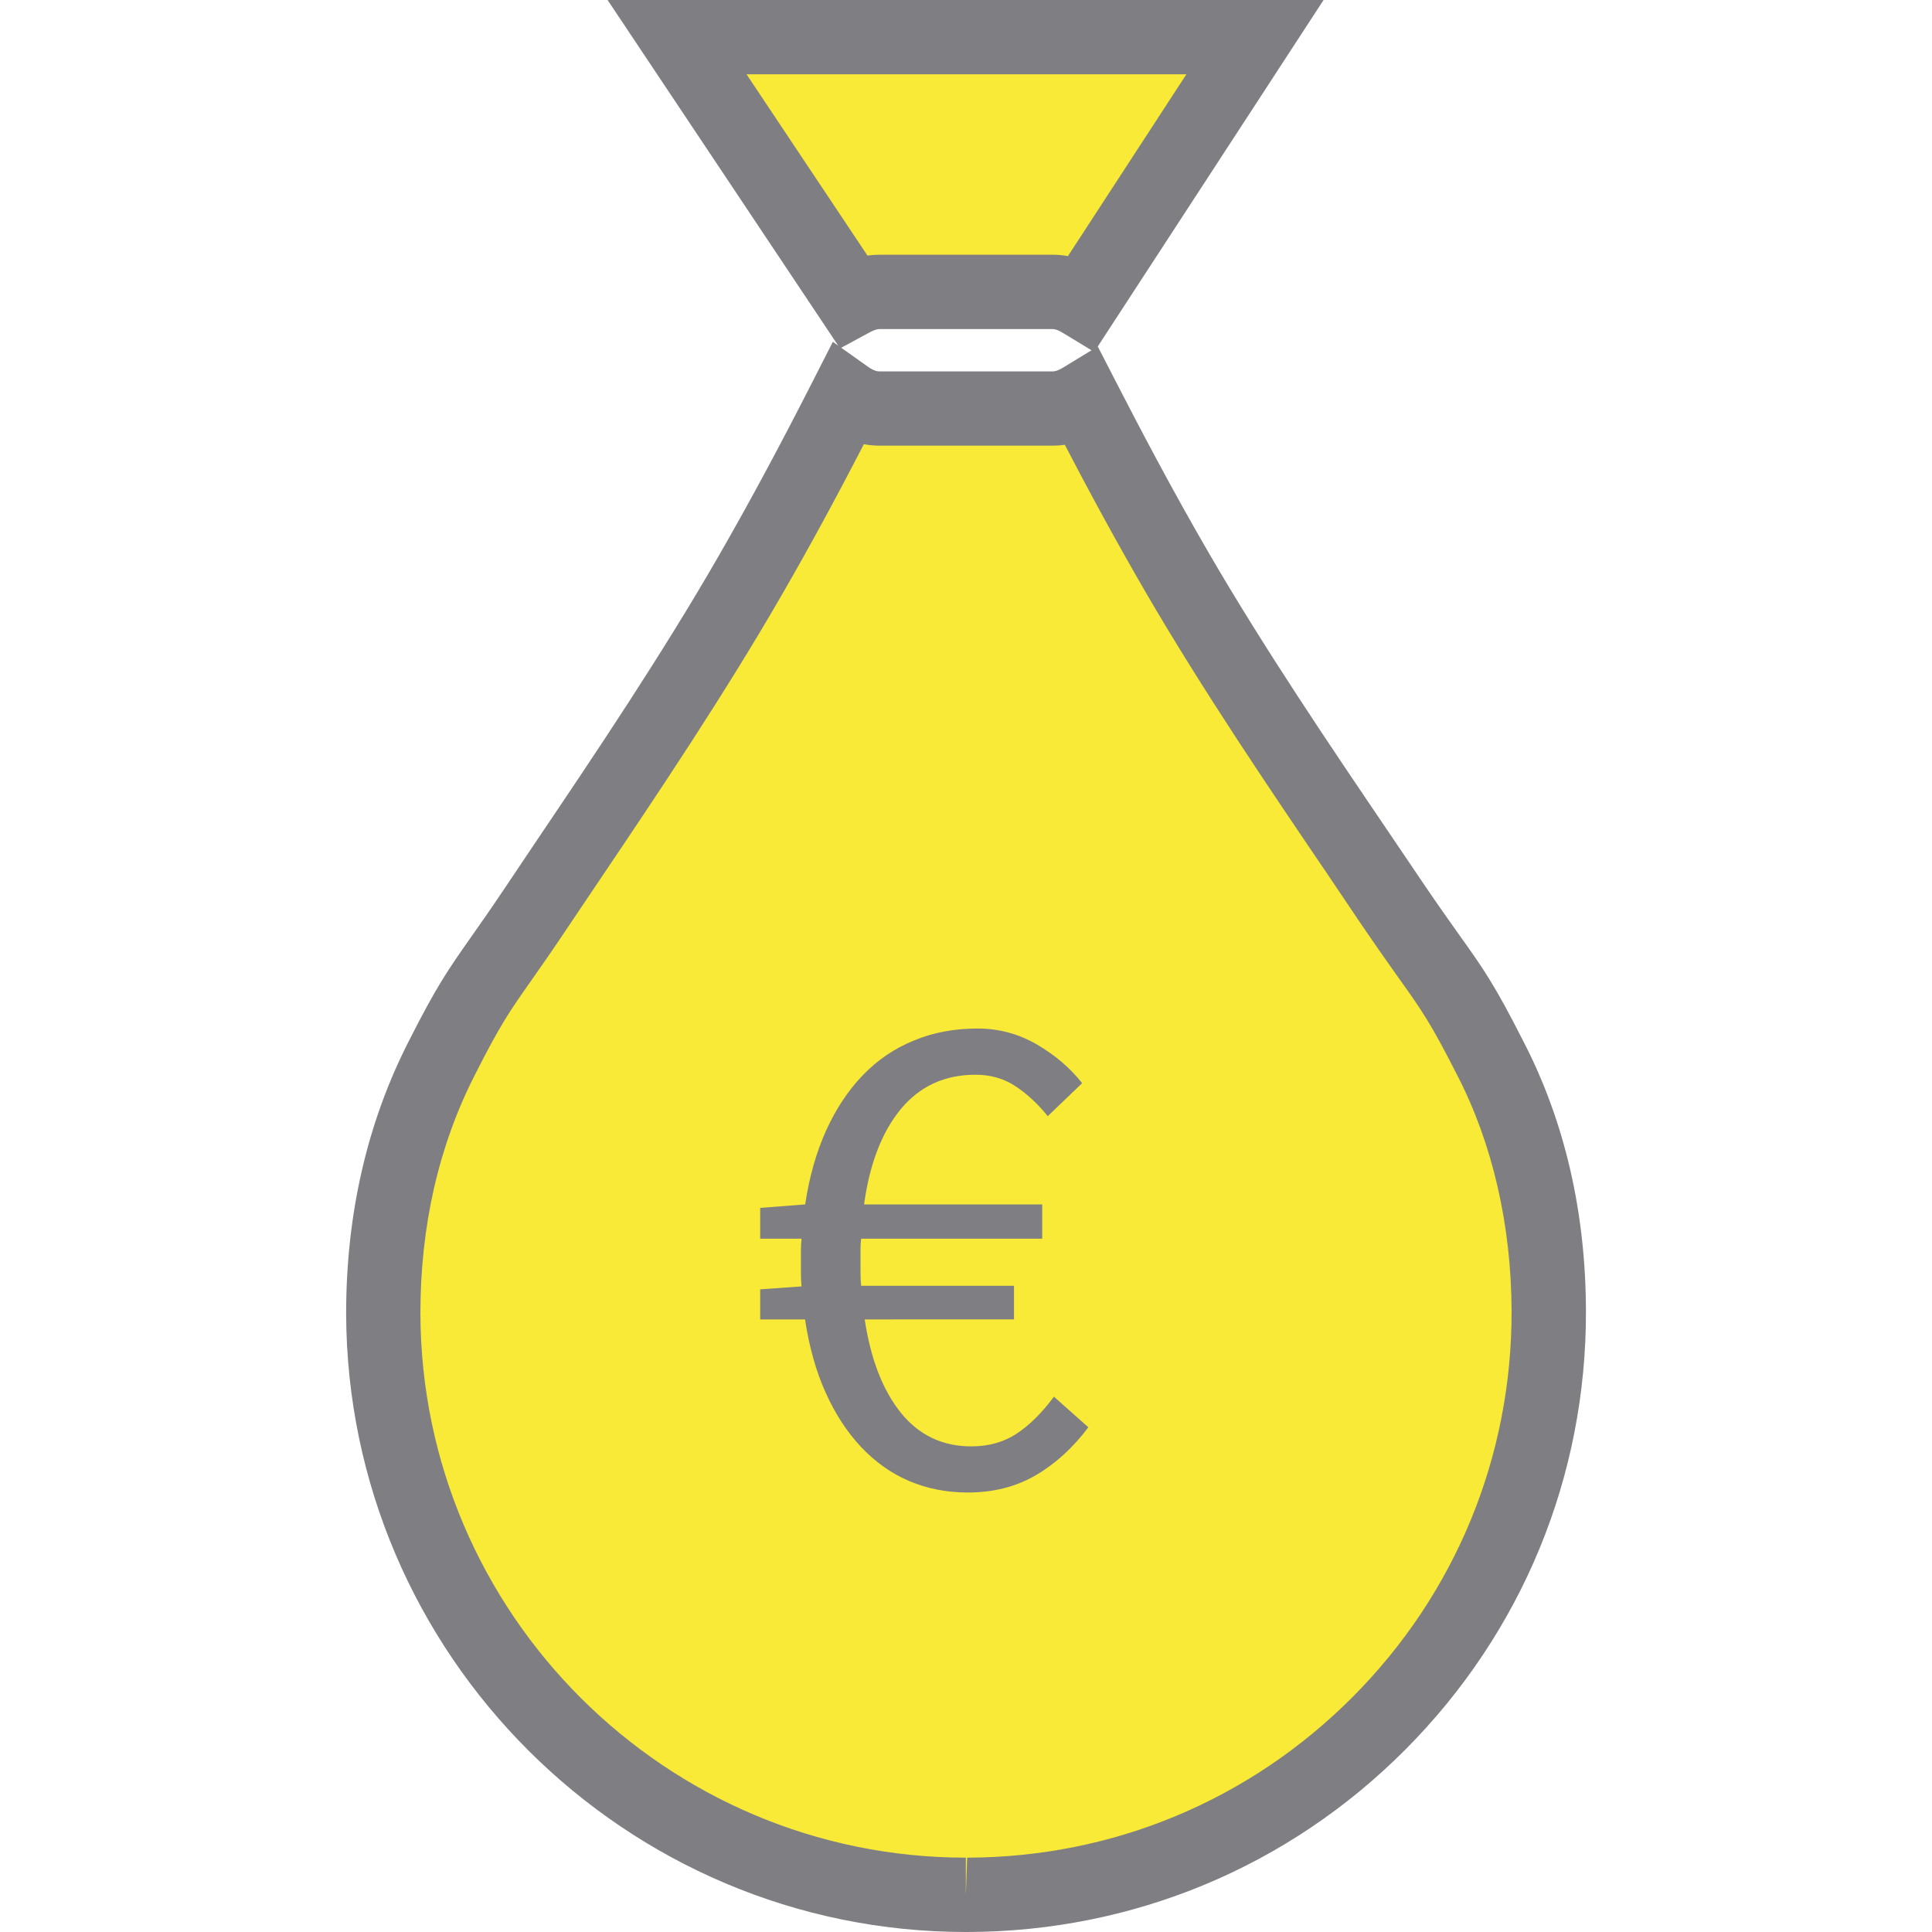 <?xml version="1.0" encoding="utf-8"?>
<!-- Generator: Adobe Illustrator 15.0.2, SVG Export Plug-In  -->
<!DOCTYPE svg PUBLIC "-//W3C//DTD SVG 1.1//EN" "http://www.w3.org/Graphics/SVG/1.1/DTD/svg11.dtd">
<svg version="1.1"
	 xmlns="http://www.w3.org/2000/svg" xmlns:xlink="http://www.w3.org/1999/xlink" xmlns:a="http://ns.adobe.com/AdobeSVGViewerExtensions/3.0/"
	 x="0px" y="0px" width="25px" height="25px" viewBox="-4.479 0 25 25" overflow="visible" enable-background="new -4.479 0 25 25"
	 xml:space="preserve">
<defs>
</defs>
<path fill="#F8EA37" d="M6.901,3.777h2.241c0.146,0,0.273,0.053,0.39,0.124l2.229-3.42H4.282l2.266,3.396
	C6.655,3.819,6.771,3.777,6.901,3.777z"/>
<path fill="#7F7F83" d="M9.68,4.554L9.282,4.312c-0.088-0.054-0.126-0.054-0.14-0.054H6.901c-0.031,0-0.072,0.014-0.125,0.042
	L6.391,4.508L3.383,0h9.265L9.68,4.554z M6.901,3.296h2.241c0.066,0,0.133,0.006,0.198,0.018l1.533-2.353H5.181l1.565,2.346
	C6.797,3.3,6.849,3.296,6.901,3.296z"/>
<path fill="#F8EA37" d="M14.804,13.693c-0.506-0.999-0.564-0.96-1.269-2c-0.803-1.194-1.885-2.744-2.772-4.268
	C10.3,6.629,9.9,5.875,9.534,5.162C9.417,5.232,9.289,5.286,9.142,5.286H6.901c-0.165,0-0.306-0.062-0.428-0.149
	c-0.367,0.722-0.777,1.5-1.24,2.302c-0.883,1.537-1.958,3.089-2.752,4.277c-0.692,1.036-0.752,1.006-1.242,1.975
	c-0.507,0.993-0.758,2.121-0.758,3.306c0.011,4.162,3.392,7.532,7.556,7.523c4.16-0.009,7.535-3.391,7.524-7.557
	C15.557,15.793,15.31,14.672,14.804,13.693z"/>
<path fill="#7F7F83" d="M8.02,25c-4.41,0-8.008-3.59-8.02-8.003c0-1.287,0.273-2.473,0.811-3.525
	c0.358-0.708,0.504-0.917,0.796-1.333c0.122-0.172,0.27-0.384,0.475-0.69l0.42-0.626c0.708-1.05,1.587-2.357,2.315-3.623
	c0.397-0.689,0.787-1.414,1.228-2.28l0.253-0.497l0.455,0.323c0.076,0.054,0.122,0.06,0.149,0.06h2.241c0.014,0,0.054,0,0.142-0.054
	l0.441-0.269l0.236,0.459c0.306,0.594,0.72,1.387,1.218,2.243c0.723,1.241,1.564,2.482,2.307,3.578l0.449,0.664
	c0.203,0.3,0.353,0.509,0.474,0.68c0.301,0.421,0.451,0.633,0.825,1.371c0.531,1.028,0.805,2.202,0.808,3.484
	c0.006,2.143-0.825,4.16-2.338,5.679S10.179,24.995,8.038,25H8.02z M6.699,5.748c-0.368,0.713-0.706,1.334-1.05,1.93
	c-0.744,1.294-1.634,2.618-2.35,3.681L2.88,11.982c-0.209,0.314-0.362,0.531-0.486,0.708c-0.282,0.402-0.399,0.568-0.727,1.217
	c-0.469,0.918-0.706,1.956-0.706,3.089c0.01,3.883,3.177,7.042,7.058,7.042v0.481l0.017-0.481c1.884-0.003,3.655-0.741,4.986-2.077
	c1.333-1.337,2.063-3.111,2.059-4.997c-0.004-1.112-0.247-2.167-0.703-3.05c-0.343-0.676-0.462-0.844-0.752-1.25
	c-0.124-0.175-0.277-0.391-0.488-0.7l-0.446-0.662c-0.752-1.108-1.604-2.364-2.343-3.633c-0.41-0.706-0.765-1.367-1.049-1.913
	C9.248,5.763,9.195,5.767,9.142,5.767H6.901C6.833,5.767,6.766,5.76,6.699,5.748z"/>
<path fill="#7F7F83" d="M9.604,18.469c-0.2,0.267-0.427,0.473-0.681,0.621c-0.254,0.148-0.547,0.223-0.88,0.223
	c-0.272,0-0.525-0.05-0.758-0.149s-0.439-0.247-0.622-0.44c-0.181-0.193-0.334-0.427-0.458-0.703
	c-0.124-0.274-0.213-0.591-0.267-0.948H5.358v-0.389l0.535-0.038c-0.005-0.055-0.008-0.108-0.008-0.163c0-0.054,0-0.108,0-0.162
	c0-0.048,0-0.097,0-0.146s0.003-0.097,0.008-0.146H5.358v-0.399l0.582-0.045c0.053-0.357,0.145-0.677,0.271-0.957
	c0.128-0.281,0.287-0.521,0.477-0.717c0.19-0.197,0.411-0.347,0.662-0.448c0.25-0.104,0.524-0.154,0.821-0.154
	c0.272,0,0.525,0.067,0.763,0.204c0.235,0.136,0.432,0.303,0.59,0.503l-0.445,0.427c-0.127-0.157-0.266-0.287-0.417-0.387
	s-0.324-0.149-0.518-0.149c-0.399,0-0.721,0.148-0.966,0.444c-0.245,0.297-0.404,0.708-0.476,1.234h2.305v0.444H6.664
	c-0.005,0.043-0.008,0.085-0.008,0.127c0,0.043,0,0.088,0,0.137c0,0.06,0,0.119,0,0.176c0,0.059,0.003,0.114,0.008,0.169h1.978
	v0.435H6.71c0.078,0.515,0.234,0.916,0.467,1.207c0.233,0.289,0.537,0.436,0.912,0.436c0.224,0,0.419-0.054,0.585-0.163
	c0.166-0.108,0.329-0.27,0.485-0.48L9.604,18.469z"/>
</svg>
